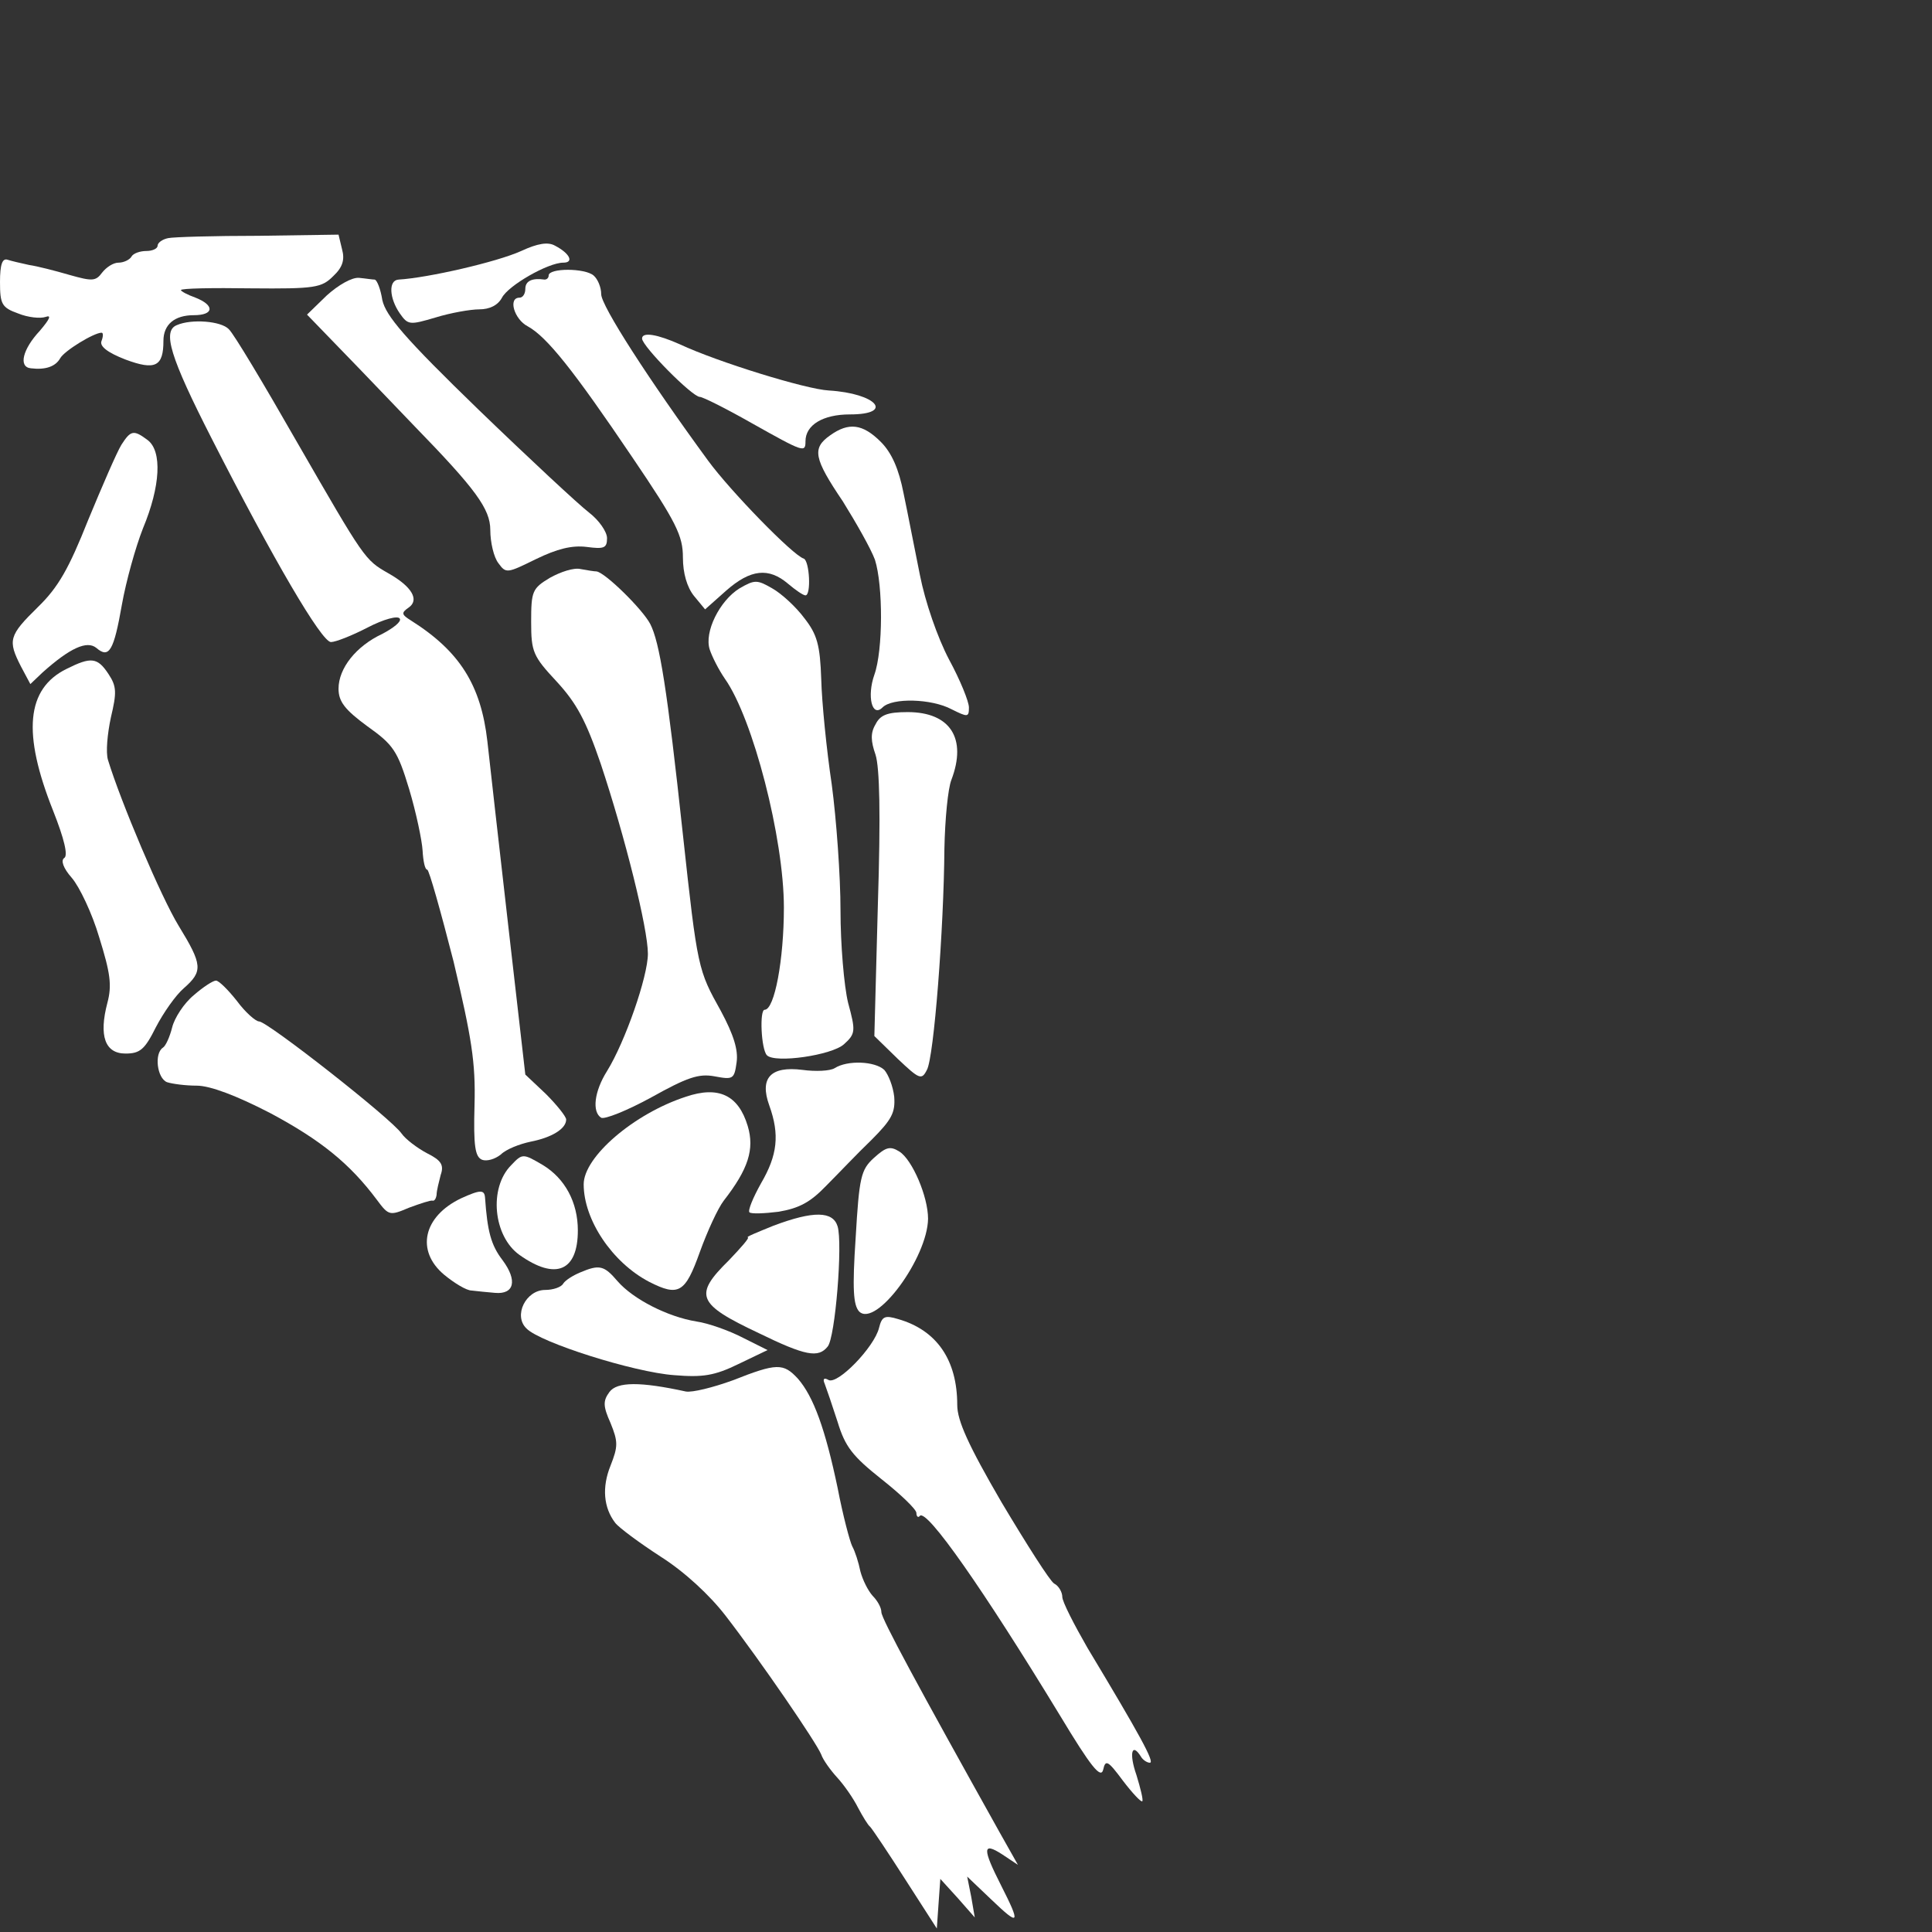 <?xml version="1.0" standalone="no"?>
<!DOCTYPE svg PUBLIC "-//W3C//DTD SVG 20010904//EN"
 "http://www.w3.org/TR/2001/REC-SVG-20010904/DTD/svg10.dtd">
<svg version="1.0" xmlns="http://www.w3.org/2000/svg"
 width="60px" height="60px" viewBox="0 0 331 331"
 preserveAspectRatio="xMidYMid meet">
<rect x="0" y="0" width="331" height="331" fill="#333333" stroke="none"/>
<g transform="translate(0,331) scale(0.1,-0.1)"
fill="#ffffff" stroke="none">
<path d="M288 2902 c-10 -2 -18 -8 -18 -13 0 -5 -9 -9 -19 -9 -11 0 -23 -4
-26 -10 -3 -5 -13 -10 -22 -10 -9 0 -21 -8 -28 -17 -11 -15 -17 -15 -56 -4
-24 7 -55 15 -69 17 -14 3 -31 7 -37 9 -9 3 -13 -8 -13 -38 0 -38 3 -44 31
-54 17 -7 38 -9 47 -6 11 4 7 -4 -10 -24 -29 -31 -37 -62 -15 -64 25 -3 42 3
50 17 7 13 58 44 71 44 3 0 3 -6 0 -14 -4 -9 10 -20 41 -32 51 -19 65 -12 65
32 0 28 19 44 52 44 35 0 36 17 3 30 -14 5 -25 11 -25 13 0 3 54 4 120 3 110
-1 121 1 141 21 16 15 20 28 15 46 l-6 25 -137 -2 c-76 0 -146 -2 -155 -4z"/>
<path d="M893 2880 c-42 -19 -160 -46 -210 -49 -18 -1 -16 -32 2 -58 14 -20
17 -20 61 -7 26 8 60 14 75 14 18 0 32 7 39 20 11 21 79 60 105 60 19 0 11 16
-14 29 -12 7 -30 4 -58 -9z"/>
<path d="M940 2838 c0 -4 -3 -7 -7 -7 -21 3 -33 -2 -33 -16 0 -8 -4 -15 -10
-15 -20 0 -9 -37 14 -49 33 -18 79 -76 179 -224 76 -112 87 -135 87 -172 0
-27 7 -51 19 -66 l19 -23 36 32 c42 37 73 40 106 12 13 -11 26 -20 30 -20 10
0 7 59 -3 63 -18 5 -126 116 -164 168 -101 138 -183 265 -183 285 0 12 -6 26
-13 32 -15 13 -77 13 -77 0z"/>
<path d="M560 2804 l-34 -33 90 -93 c49 -51 91 -95 94 -98 105 -108 130 -142
130 -178 0 -21 6 -47 14 -57 13 -18 15 -17 64 7 37 18 62 24 87 21 30 -4 35
-2 35 15 0 11 -14 31 -31 44 -17 13 -102 92 -189 176 -127 123 -159 161 -165
188 -3 19 -9 34 -13 35 -4 0 -16 2 -27 3 -12 1 -35 -12 -55 -30z"/>
<path d="M303 2753 c-25 -10 -12 -54 60 -195 105 -206 188 -348 204 -348 8 0
36 11 63 25 27 14 52 21 55 15 3 -5 -11 -16 -30 -26 -45 -21 -75 -59 -75 -94
0 -22 11 -36 49 -64 45 -32 52 -42 72 -108 12 -40 22 -88 23 -105 1 -18 4 -33
8 -33 3 0 23 -71 45 -157 31 -131 38 -173 36 -246 -2 -71 1 -89 13 -94 8 -3
22 1 32 9 9 9 32 18 51 22 36 7 61 22 61 38 0 5 -16 25 -35 44 l-35 33 -29
253 c-16 139 -32 282 -36 318 -11 96 -47 154 -131 207 -16 10 -17 13 -4 22 19
13 6 36 -35 59 -40 23 -40 23 -157 226 -56 98 -108 185 -116 192 -13 14 -64
18 -89 7z"/>
<path d="M1100 2730 c0 -13 86 -100 99 -100 5 0 45 -20 89 -45 89 -50 92 -51
92 -31 0 28 30 46 76 46 77 0 46 36 -36 41 -39 2 -191 49 -255 79 -38 17 -65
22 -65 10z"/>
<path d="M1422 2564 c-31 -22 -28 -39 22 -113 23 -37 48 -81 55 -100 14 -44
14 -155 -1 -197 -13 -37 -4 -74 14 -56 17 17 84 15 118 -3 28 -14 30 -14 30 3
0 10 -15 47 -34 82 -20 38 -41 99 -50 145 -9 44 -21 107 -28 140 -8 41 -20 69
-39 88 -31 31 -55 34 -87 11z"/>
<path d="M208 2548 c-8 -13 -33 -71 -57 -129 -33 -83 -51 -115 -86 -149 -50
-49 -52 -57 -29 -102 l16 -30 21 20 c47 42 76 55 92 42 22 -19 30 -5 44 75 7
39 23 97 36 130 30 72 33 132 8 151 -24 18 -29 17 -45 -8z"/>
<path d="M942 2320 c-30 -18 -32 -23 -32 -75 0 -52 3 -59 44 -103 34 -37 50
-67 75 -140 42 -126 81 -283 81 -326 0 -39 -39 -151 -70 -201 -22 -35 -26 -70
-10 -80 6 -3 44 12 86 35 61 34 81 41 108 36 32 -6 34 -5 38 24 3 21 -5 47
-27 88 -39 70 -40 72 -65 302 -27 251 -40 330 -56 361 -13 25 -77 88 -92 90
-4 0 -16 2 -27 4 -12 3 -35 -5 -53 -15z"/>
<path d="M1267 2302 c-34 -21 -61 -75 -51 -105 4 -12 15 -34 26 -50 48 -68
101 -273 101 -392 0 -89 -16 -175 -33 -175 -9 0 -6 -68 4 -78 14 -14 111 0
132 19 20 18 20 23 7 71 -7 29 -13 100 -13 158 0 59 -7 156 -15 216 -9 60 -17
141 -18 180 -2 59 -7 77 -29 105 -14 19 -39 42 -55 51 -26 15 -30 15 -56 0z"/>
<path d="M114 2164 c-69 -34 -76 -110 -23 -243 19 -48 26 -77 19 -81 -6 -4 -2
-17 13 -34 13 -15 35 -61 47 -102 19 -61 22 -82 14 -112 -15 -57 -4 -87 31
-87 25 0 33 7 52 45 13 25 34 55 48 67 33 29 32 40 -9 107 -30 49 -99 212
-121 284 -4 13 -1 45 5 73 10 42 10 53 -4 74 -19 29 -30 30 -72 9z"/>
<path d="M1500 2069 c-9 -15 -8 -29 0 -52 7 -22 9 -101 4 -257 l-6 -225 40
-39 c37 -35 41 -37 50 -19 12 21 29 241 30 379 1 50 6 103 12 118 27 71 -2
116 -75 116 -35 0 -47 -5 -55 -21z"/>
<path d="M332 1605 c-17 -14 -33 -39 -37 -55 -4 -16 -11 -32 -16 -35 -15 -10
-10 -52 7 -59 9 -3 32 -6 51 -6 23 0 68 -17 126 -47 86 -46 136 -86 183 -149
20 -27 22 -27 55 -13 19 7 37 13 40 12 3 -1 6 3 7 10 0 7 4 22 7 34 6 17 1 25
-23 37 -17 9 -37 24 -44 34 -18 26 -230 192 -244 192 -6 0 -24 16 -38 35 -15
19 -31 35 -36 35 -5 0 -22 -11 -38 -25z"/>
<path d="M1430 1480 c-8 -5 -33 -6 -55 -3 -55 7 -74 -14 -57 -61 18 -50 14
-85 -14 -133 -14 -25 -23 -47 -20 -50 3 -3 26 -2 50 1 35 6 54 16 81 44 20 20
54 56 78 79 35 35 41 47 39 74 -2 18 -10 38 -17 46 -16 15 -63 17 -85 3z"/>
<path d="M1175 1431 c-89 -29 -175 -103 -175 -150 0 -61 49 -134 112 -167 51
-26 62 -19 87 51 13 36 31 75 41 88 42 54 53 88 41 128 -16 53 -50 69 -106 50z"/>
<path d="M1497 1326 c-22 -20 -25 -33 -31 -136 -6 -89 -4 -116 6 -127 29 -28
117 92 118 159 0 38 -27 101 -49 115 -16 10 -23 8 -44 -11z"/>
<path d="M876 1314 c-39 -39 -31 -122 14 -154 62 -44 100 -28 100 42 0 48 -22
89 -60 112 -34 20 -35 20 -54 0z"/>
<path d="M790 1257 c-65 -31 -78 -90 -29 -131 17 -14 38 -27 47 -27 9 -1 27
-3 40 -4 33 -3 39 21 13 56 -20 26 -26 50 -30 107 -1 14 -8 14 -41 -1z"/>
<path d="M1325 1210 c-27 -11 -47 -19 -44 -20 4 0 -11 -17 -32 -39 -61 -60
-55 -75 51 -125 80 -39 102 -43 118 -23 13 15 26 177 17 206 -8 26 -41 27
-110 1z"/>
<path d="M994 1130 c-12 -5 -25 -13 -29 -19 -3 -6 -17 -11 -31 -11 -33 0 -55
-44 -32 -66 23 -24 184 -75 253 -80 49 -4 69 -1 110 19 l50 24 -42 21 c-23 12
-59 25 -80 28 -49 8 -108 38 -135 69 -23 27 -31 29 -64 15z"/>
<path d="M1506 1035 c-8 -33 -72 -99 -87 -89 -7 4 -10 2 -6 -7 3 -8 13 -37 22
-65 13 -43 26 -59 75 -98 33 -26 60 -52 60 -58 0 -6 3 -9 6 -5 12 12 108 -125
240 -342 53 -88 70 -109 74 -93 4 18 8 16 34 -19 16 -21 31 -37 33 -35 2 2 -3
22 -10 45 -13 37 -8 57 8 31 3 -5 10 -10 15 -10 9 0 -18 49 -107 197 -23 40
-43 79 -43 87 0 8 -6 19 -14 23 -7 4 -47 67 -90 139 -57 98 -76 140 -76 167 0
77 -35 128 -101 147 -23 7 -28 5 -33 -15z"/>
<path d="M1255 945 c-33 -12 -69 -21 -80 -19 -78 17 -118 17 -131 -1 -11 -15
-11 -24 2 -53 13 -32 13 -40 0 -73 -15 -37 -12 -72 8 -98 6 -8 41 -34 78 -58
41 -26 84 -66 111 -101 61 -79 156 -218 164 -238 3 -9 16 -27 27 -39 12 -13
28 -36 36 -52 8 -15 17 -30 21 -33 3 -3 30 -43 60 -90 l54 -84 3 43 3 42 30
-33 29 -33 -6 35 -7 35 42 -40 c48 -46 50 -42 16 25 -32 63 -32 75 2 53 l27
-18 -31 55 c-139 249 -203 367 -203 378 0 8 -7 20 -15 28 -8 9 -17 27 -21 42
-3 15 -9 34 -14 43 -4 8 -16 53 -25 100 -21 100 -41 156 -68 187 -25 27 -36
27 -112 -3z"/>
</g>
</svg>
